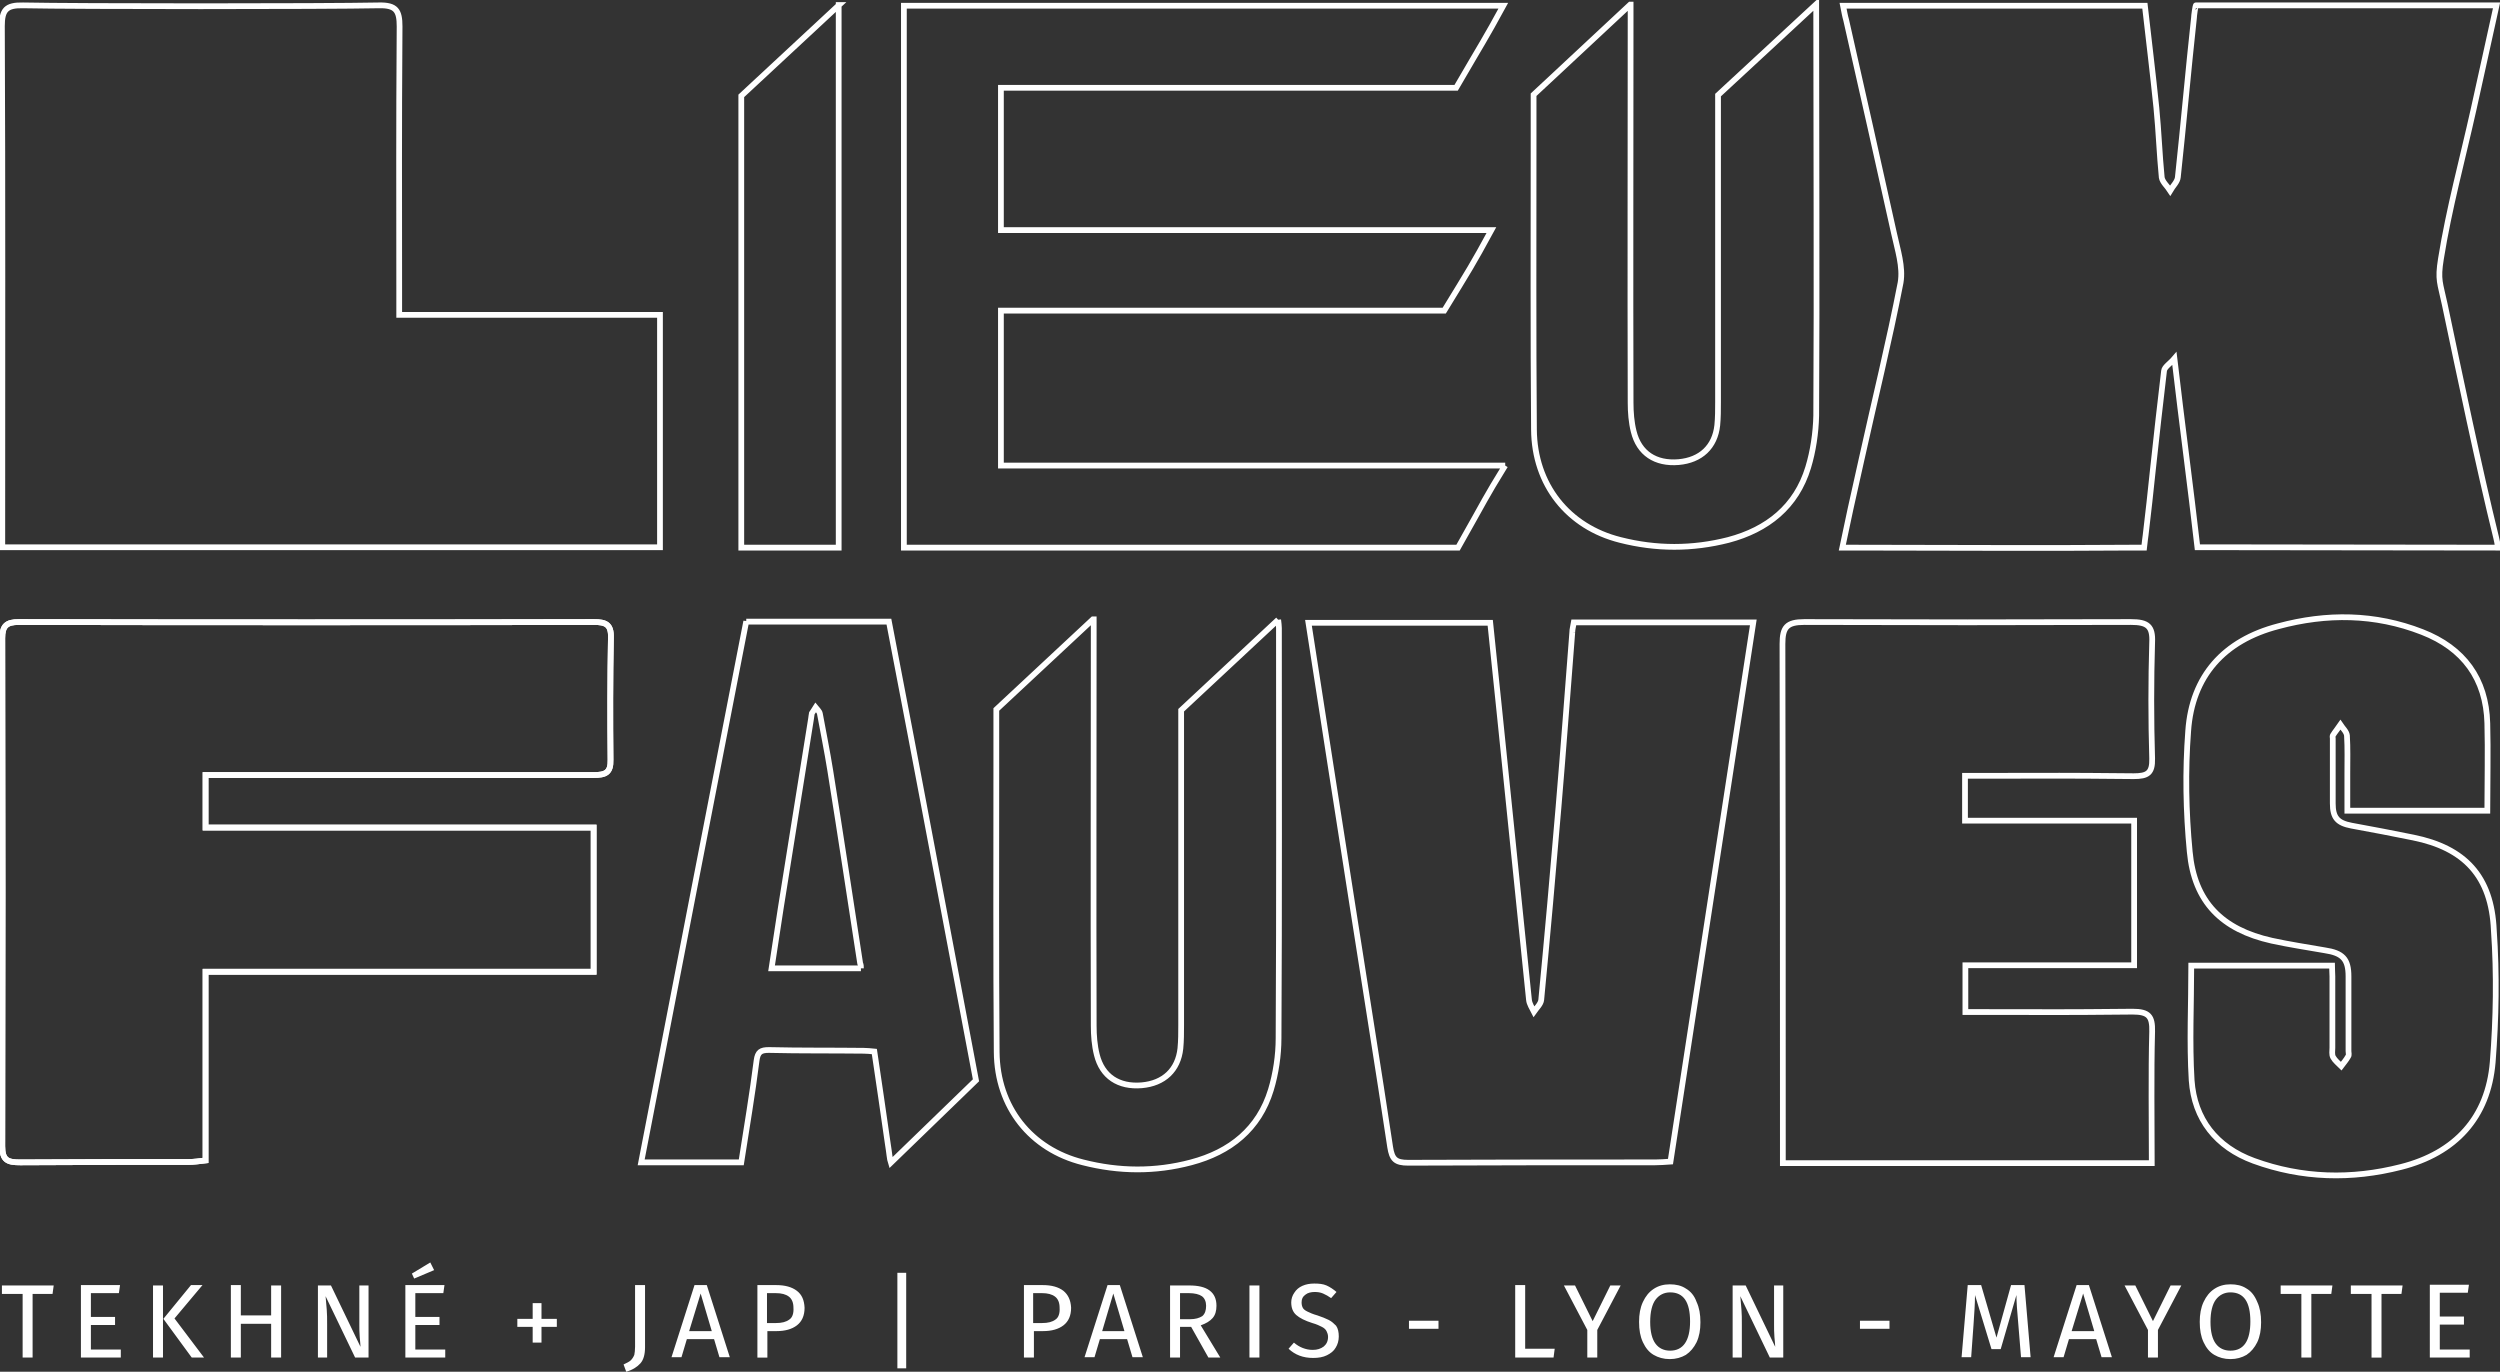 <svg enable-background="new 0 0 651.9 357.7" viewBox="0 0 651.9 357.7" xmlns="http://www.w3.org/2000/svg"><rect x="0" y="0" width="651.9" height="357.7" fill="#333333" stroke="none"/><path d="m165.6 351.2c0 .9-.1 1.6-.2 2.1-.2.5-.5 1-.9 1.4s-1.1.7-1.9 1.1l.7 1.9c1.7-.5 2.9-1.3 3.7-2.2s1.2-2.3 1.2-4.2v-16.2h-2.6zm375.9-16.1-6 18.8h2.6l1.4-4.7h7.1l1.4 4.7h2.7l-6-18.8zm-1.3 12 3-9.8 2.9 9.8zm-399-7.3h-2.3v4.1h-4v2.1h4v4.1h2.3v-4.1h4v-2.1h-4zm92.8 17h2.3v-24.9h-2.3zm402.2-4.9v-6.5h6.3v-2.1h-6.3v-6.2h7.3l.3-2.1h-10.2v19h10.4v-2.1zm-23.2-14.5h5.4v16.6h2.6v-16.6h5.2l.3-2.2h-13.5zm-405.2-.8c-1.3-1-3.1-1.5-5.4-1.5h-4.9v18.9h2.6v-6.9h2.4c2.2 0 4-.5 5.3-1.5s2-2.5 2-4.6c-.1-2-.7-3.4-2-4.4m-2 7.5c-.8.6-1.9.9-3.5.9h-2.3v-7.8h2.3c1.5 0 2.6.3 3.4.9s1.2 1.6 1.2 2.9c.1 1.5-.3 2.6-1.1 3.1m-165.9 9.9h2.6v-18.8h-2.6zm-16.2-8.5h6.3v-2.1h-6.3v-6.2h7.3l.3-2.1h-10.2v18.9h10.4v-2.1h-7.8zm-23.2-8.1h5.4v16.6h2.6v-16.6h5.2l.3-2.2h-13.5zm107.8 8.1h6.3v-2.1h-6.3v-6.2h7.3l.3-2.1h-10.2v18.9h10.4v-2.1h-7.8zm-14.6-.1c0 1 0 2.1.1 3.3s.2 2 .2 2.5l-7.7-16h-3.4v18.8h2.4v-8.6c0-1.5 0-2.8-.1-3.9s-.2-2.2-.3-3.5l7.7 16h3.5v-18.8h-2.4zm-23-2.4h-7.9v-7.9h-2.6v18.9h2.6v-8.8h7.9v8.8h2.6v-18.8h-2.6zm-17.9-7.9h-3l-7.2 8.8 7.4 10.1h3.2l-7.7-10.2zm128.3 0-6 18.8h2.6l1.4-4.7h7.1l1.4 4.7h2.7l-6-18.8zm-1.4 12 3-9.8 2.9 9.8zm259.9-11.1c-1.2-.8-2.6-1.1-4.2-1.1s-3 .4-4.2 1.2-2.1 1.9-2.8 3.4-1 3.2-1 5.2c0 2.1.3 3.8 1 5.3s1.6 2.6 2.8 3.3 2.6 1.1 4.2 1.1 3-.4 4.2-1.1c1.2-.8 2.1-1.9 2.8-3.3.7-1.5 1-3.2 1-5.2 0-2.1-.3-3.8-1-5.3-.6-1.7-1.6-2.8-2.8-3.5m-4.1 16.2c-1.6 0-2.9-.6-3.8-1.8s-1.4-3.1-1.4-5.7.5-4.6 1.4-5.8 2.2-1.9 3.8-1.9c3.5 0 5.2 2.5 5.2 7.6 0 5-1.8 7.6-5.2 7.6m-158.2-15.6c-1.3-1-3.1-1.5-5.4-1.5h-4.9v18.9h2.6v-6.9h2.4c2.2 0 4-.5 5.3-1.5s2-2.5 2-4.6c-.1-2-.8-3.4-2-4.4m-2.1 7.5c-.8.6-1.9.9-3.5.9h-2.3v-7.8h2.3c1.5 0 2.6.3 3.4.9s1.2 1.6 1.2 2.9c.1 1.5-.3 2.6-1.1 3.1m140.1.4-4.6-9.3h-2.9l6.1 11.6v7.2h2.6v-7.2l6.1-11.6h-2.7zm109.1-9.4-3.8 13.7-4-13.7h-3.5l-1.6 18.8h2.5l.6-8.3c.2-3 .4-5.6.4-7.9l4.3 14.1h2.4l4.1-14.1c0 1.8.2 4.3.5 7.7l.7 8.5h2.5l-1.6-18.8zm37 9.4-4.6-9.3h-2.8l6.1 11.6v7.2h2.6v-7.2l6.1-11.6h-2.8zm-76.4 2h7.7v-2.1h-7.7zm-87.3-11.4h-2.6v18.9h10l.3-2.3h-7.7zm64.9 10.3c0 1 0 2.1.1 3.3s.2 2 .2 2.5l-7.7-16h-3.4v18.8h2.4v-8.6c0-1.5 0-2.8-.1-3.9s-.2-2.2-.3-3.5l7.7 16h3.5v-18.8h-2.4zm-173.8-10.3-6 18.8h2.6l1.4-4.7h7.1l1.4 4.7h2.7l-6-18.8zm-1.4 12 2.9-9.8 2.9 9.8zm298.4-11.1c-1.2-.8-2.6-1.1-4.2-1.1s-3 .4-4.2 1.2-2.1 1.9-2.8 3.4-1 3.2-1 5.2c0 2.1.3 3.8 1 5.3s1.6 2.6 2.8 3.3 2.6 1.1 4.2 1.1 3-.4 4.2-1.1c1.2-.8 2.1-1.9 2.8-3.3.7-1.5 1-3.2 1-5.2 0-2.1-.3-3.8-1-5.3-.7-1.7-1.6-2.8-2.8-3.5m-4.2 16.2c-1.6 0-2.9-.6-3.8-1.8s-1.4-3.1-1.4-5.7.5-4.6 1.4-5.8 2.2-1.9 3.8-1.9c3.5 0 5.2 2.5 5.2 7.6 0 5-1.7 7.6-5.2 7.6m13.1-14.8h5.4v16.6h2.6v-16.6h5.2l.3-2.2h-13.5zm-268.9 16.6h2.6v-18.8h-2.6zm-9.6-10.3c.7-.8 1-1.9 1-3.2 0-1.8-.6-3.1-1.8-4s-3-1.3-5.3-1.3h-5v18.8h2.6v-8h2.9l4.5 8h3.1l-5.1-8.4c1.4-.5 2.4-1.1 3.1-1.9m-5.9.3h-2.6v-6.8h2.3c1.5 0 2.7.3 3.4.8s1.1 1.4 1.1 2.5c0 1.2-.3 2.1-1 2.7-.8.5-1.8.8-3.2.8m36.2.2c-.8-.4-1.8-.8-3-1.2-1.1-.3-2-.7-2.6-1s-1-.6-1.2-1-.3-.8-.3-1.4c0-.9.3-1.5 1-2 .6-.5 1.5-.7 2.4-.7.8 0 1.5.1 2.2.4s1.4.7 2.1 1.2l1.4-1.6c-.8-.7-1.7-1.3-2.6-1.7s-2-.5-3.2-.5-2.2.2-3.1.6-1.6 1-2.1 1.8c-.5.7-.8 1.6-.8 2.5 0 1.4.4 2.5 1.3 3.3s2.3 1.5 4.2 2.1c1.1.3 1.9.7 2.5 1s1 .7 1.2 1.1.4.9.4 1.5c0 1.1-.4 1.9-1.1 2.5-.8.6-1.7.9-2.9.9-1 0-1.8-.2-2.6-.5s-1.6-.8-2.3-1.4l-1.4 1.6c1.7 1.6 3.8 2.4 6.4 2.4 1.4 0 2.6-.2 3.6-.7s1.8-1.1 2.3-2c.5-.8.8-1.8.8-2.9s-.2-2.1-.7-2.8c-.5-.5-1.1-1.1-1.9-1.5m20.9 2.3h7.7v-2.1h-7.7zm-254.2-15.3-1-2-4.8 2.9.6 1.3z" fill="#fff"/><g fill="none" stroke="#fff" stroke-miterlimit="10" stroke-width="1.5"><path d="m392.5 121.4h-131.5v-40.4h115.6c6.6-10.8 7.3-11.8 12.3-21h-127.9v-37.1h118.7c7.2-12.4 7.4-12.4 12.3-21.4h-156.3v141.3h144.5c7.7-13.6 6.7-12.3 12.3-21.4m-391.9 16.3v5h171.5v-60.6h-68v-6c0-30.2-.1-39 .1-69.2 0-4.1-.9-5.6-5.4-5.5-14.1.3-78.8.3-92.8 0-4.4-.1-5.5 1.2-5.5 5.4.2 43.6.1 87.3.1 130.9m650.8 5.1c-.2-1.1-.3-1.9-.5-2.6-4.5-18.3-9.5-42.3-13.4-60.8-1.2-5.7-1.9-6.3-1-11.9 2.1-13.1 5.6-25.9 8.5-38.9 2-8.8 4-18.3 6-27.2h-75.6c-.6 0-2.4 0-2.8 0-.1 0-.5 2.7-.5 3.3-1.5 13.8-2.7 27.6-4.2 41.5-.1 1.2-1.3 2.3-2 3.5-.7-1.1-2-2.2-2.2-3.4-.6-6.1-.8-12.1-1.4-18.2-.9-8.8-2-17.8-3-26.6h-78.7c.3 1.5.5 2.7.8 3.7 4.2 18.6 8.4 37.1 12.5 55.7.9 4.2 2.4 8.7 1.7 12.8-3 15.5-6.8 30.8-10.2 46.2-1.7 7.4-4.2 18.9-5 22.9h2.1c24.6 0 49.1.2 73.7 0h2.9c.2-1.7.3-2.7.4-3.3.7-5.7 1.3-11.4 1.9-17.1.9-8.6 1.9-17.1 2.9-25.7.1-1 1.6-1.9 2.7-3.2 2 17.2 4.2 33.4 6 49.2zm-318.1 18.8-25.3 23.6v82.1c0 2 0 4.1-.2 6.1-.6 5.6-4.3 9.1-10.1 9.6-6 .5-10.3-2.3-11.7-8-.6-2.4-.8-5-.8-7.5-.1-34.1 0-68.3 0-102.4v-3.6h-.2l-25.2 23.5v14.9c0 24.8-.1 49.6.1 74.4.1 14.4 8.9 25.4 22.5 28.8 9.4 2.4 18.8 2.5 28.2 0 10.2-2.7 17.7-8.7 20.8-18.9 1.3-4.3 2-9 2-13.5.2-35.6.1-71.3.1-106.9 0-.6-.1-1.3-.2-2.2m66.7-49.6c.1 14.4 8.9 25.4 22.5 28.8 9.4 2.4 18.8 2.4 28.2 0 10.2-2.7 17.7-8.7 20.8-18.9 1.3-4.3 2-9 2.1-13.5.2-35.6 0-69.2 0-104.8 0-.8 0-1.3 0-2.5l-25.6 23.7v80c0 2 0 4.1-.2 6.1-.6 5.6-4.3 9.1-10.1 9.6-6 .5-10.3-2.3-11.7-8-.6-2.4-.8-5-.8-7.5-.1-34.1 0-66.2 0-100.3v-3.5h-.1l-25.2 23.5v12.8c0 24.9-.1 49.7.1 74.5m-181.2-110.7-25.5 23.7v117.8h25.4v-141.5zm336.9 160.9c-38.3.1-47 .1-85.2 0-4.6 0-5.7 1.4-5.7 5.7.1 43.4.1 86.8.1 130.2v5.2h96.2c0-11.7-.2-23 .1-34.3.1-4-.9-5.2-5.1-5.2-20.8.2-17.9.1-38.7.1-1.7 0-3.3 0-4.9 0 0-4.3 0-8 0-12.2h44c0-12.8 0-25 0-37.7-22.9 0-21.6 0-44.1 0 0-4.1 0-7.7 0-11.7h5.3c20.8 0 17.9-.1 38.7.1 3.6 0 4.9-.8 4.8-4.6-.3-10.1-.3-20.2 0-30.3.2-4.2-1.2-5.3-5.5-5.3m73.6 56.2c-5.3-1.1-10.7-2.1-16.1-3.1-3.7-.7-4.9-2.1-4.9-5.8 0-5.6 0-11.3 0-16.9 0-.3-.1-.6 0-.8.6-1 1.4-1.9 2-2.8.6.9 1.6 1.8 1.7 2.8.2 3.3.1 6.6.1 9.9v9.7h36.5c0-7.8.2-15.3 0-22.8-.3-11.6-6.2-19.6-17-23.8-12.3-4.8-24.9-4.9-37.5-1.5-14.2 3.7-22.5 13-23.5 27.3-.8 10.5-.6 21.1.4 31.5 1.2 13.1 8.4 20.3 21.4 23.2 4.6 1 9.2 1.7 13.8 2.5 4.7.7 6.2 2.3 6.2 6.8v19.5c0 .5.2 1-.1 1.4-.5.9-1.2 1.7-1.8 2.5-.7-.7-1.6-1.4-2.1-2.3-.4-.7-.2-1.7-.2-2.5 0-6.2 0-12.4 0-18.6 0-.9-.1-1.8-.1-2.8h-36.7c0 10.2-.5 20 .1 29.9.7 10.1 6.4 17.4 16.2 21 12.6 4.6 25.5 4.9 38.4 1.6 14.2-3.6 22.7-12.9 23.9-27.3.9-11.4 1.1-23 .3-34.4-.6-14.2-7.7-21.5-21-24.2m-219.3-53.6c-1.2 15.2-2.3 30.4-3.6 45.7-1.4 16.7-2.9 33.5-4.5 50.2-.1 1.1-1.2 2.1-1.9 3.1-.5-1-1.2-2-1.3-3.1-2.6-25.4-5.2-50.7-7.8-76.1-.8-7.4-1.5-14.7-2.3-22.2h-47.4c3.9 25 7.7 49.8 11.6 74.5 3.2 20.7 6.6 41.5 9.7 62.2.5 3.2 1.4 4.1 4.7 4.1 21.5-.1 42.9-.1 64.4-.1 1.3 0 2.5-.1 4-.2 7.2-46.9 14.4-93.6 21.6-140.6h-46.8c-.2 1.2-.4 1.8-.4 2.5m-215.4-2.8c-9.2 47.1-18.3 94.1-27.4 141.1h26.1c1.4-9 2.9-17.8 4-26.6.3-2.2 1.1-2.7 3.2-2.7 8.2.2 16.5.1 24.7.2.9 0 1.8.1 2.8.2 1.2 8.2 2.4 16.1 3.5 24 .4 2.4.5 4.1.8 5l22.2-21.5c-7.6-40-15-79.7-22.7-119.6h-37.2zm29.9 90.5h-23.3c.8-5.3 1.6-10.5 2.4-15.7 2.6-16.5 5.3-33 7.9-49.4.1-.5.1-1 .2-1.4.3-.5.7-1 1-1.5.4.5 1 1 1.1 1.6.9 4.9 1.9 9.8 2.7 14.8 2.7 16.8 5.2 33.5 7.8 50.3.2.4.2.8.2 1.3"/><path d="m159.3 166.2c.1-3.4-1.4-4-4.4-4-39 .1-111 .1-150 0-3.2 0-4.3 1-4.3 4.2.1 44.2.1 88.3 0 132.5 0 3.7 1.4 4.2 4.7 4.2 14.6-.1 29.2-.1 43.9-.1 1.3 0 2.7-.2 4.4-.4v-49.2h101.2v-37.6h-101.2v-13.7h4.9 96.3c3.1 0 4.5-.6 4.4-4-.1-10.5-.1-21.2.1-31.9"/><path d="m159.3 166.2c.1-3.4-1.4-4-4.4-4-39 .1-111 .1-150 0-3.2 0-4.3 1-4.3 4.2.1 44.2.1 88.3 0 132.5 0 3.7 1.4 4.2 4.7 4.2 14.6-.1 29.2-.1 43.9-.1 1.3 0 2.7-.2 4.4-.4v-49.2h101.2v-37.6h-101.2v-13.7h4.9 96.3c3.1 0 4.5-.6 4.4-4-.1-10.5-.1-21.2.1-31.9"/></g></svg>